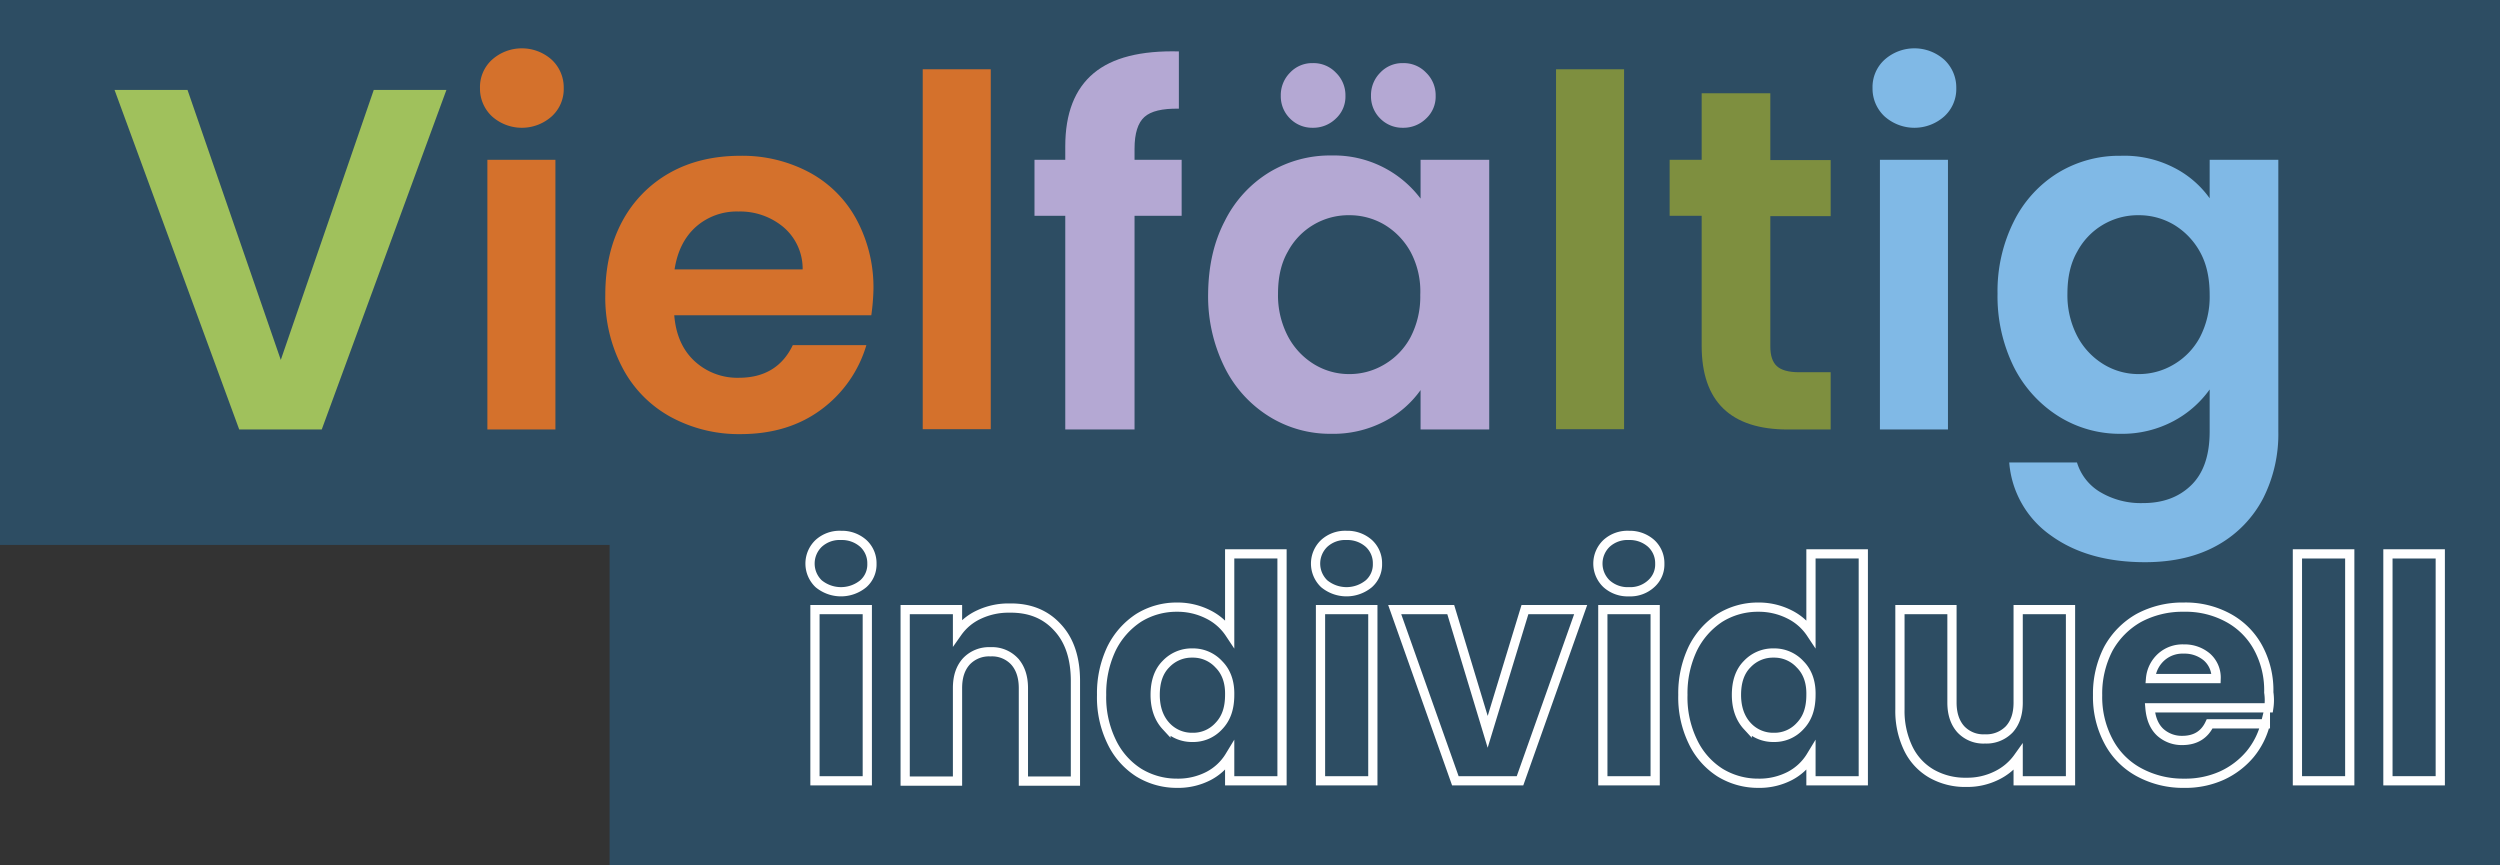 <svg xmlns="http://www.w3.org/2000/svg" viewBox="0 0 812 281"><rect x="0" y="0" width="812" height="281" fill="#333333" stroke="none"/><defs><style>.cls-1{fill:#2d4d63;}.cls-2{isolation:isolate;}.cls-3{fill:none;stroke:#fff;stroke-miterlimit:10;stroke-width:3px;}.cls-4{fill:#a0c15c;}.cls-5{fill:#d4712c;}.cls-6{fill:#b4a8d3;}.cls-7{fill:#7e8f3f;}.cls-8{fill:#80b9e6;}</style></defs><g id="Ebene_2" data-name="Ebene 2"><g id="Ebene_1-2" data-name="Ebene 1"><rect class="cls-1" x="198" y="139" width="614" height="142"/><rect class="cls-1" width="812" height="177"/><g class="cls-2"><path class="cls-3" d="M265.9,189.6a9.06,9.06,0,0,1,0-13.1,10.07,10.07,0,0,1,7.3-2.6,10.43,10.43,0,0,1,7.2,2.6,8.7,8.7,0,0,1,2.8,6.6,8.34,8.34,0,0,1-2.8,6.5,11.41,11.41,0,0,1-14.5,0Zm15.8,8.4v55.6h-17V198Z"/><path class="cls-3" d="M343.5,203.8c3.9,4.2,5.8,10,5.8,17.4v32.5H332.4V223.5c0-3.7-1-6.6-2.9-8.7a10,10,0,0,0-7.8-3.1,10.1,10.1,0,0,0-7.8,3.1c-1.9,2.1-2.9,4.9-2.9,8.7v30.2H294V198h17v7.4a17.38,17.38,0,0,1,7-5.8,22.49,22.49,0,0,1,9.9-2.1Q337.65,197.35,343.5,203.8Z"/><path class="cls-3" d="M361,210.7a25.27,25.27,0,0,1,8.8-10,23.31,23.31,0,0,1,12.5-3.5,22,22,0,0,1,10,2.3,17.9,17.9,0,0,1,7.1,6.2V179.9h17v73.7h-17v-8a17.49,17.49,0,0,1-6.8,6.4,21.46,21.46,0,0,1-10.3,2.4,23.56,23.56,0,0,1-12.5-3.5,24.19,24.19,0,0,1-8.8-10.1,32.91,32.91,0,0,1-3.2-15.1A33.8,33.8,0,0,1,361,210.7Zm34.9,5.1a11.36,11.36,0,0,0-8.6-3.7,11.47,11.47,0,0,0-8.6,3.6c-2.4,2.4-3.5,5.8-3.5,10s1.2,7.6,3.5,10.1a11.36,11.36,0,0,0,8.6,3.7,11.21,11.21,0,0,0,8.6-3.7c2.4-2.5,3.5-5.8,3.5-10.1C399.5,221.6,398.3,218.2,395.9,215.8Z"/><path class="cls-3" d="M430.1,189.6a9.06,9.06,0,0,1,0-13.1,10.07,10.07,0,0,1,7.3-2.6,10.43,10.43,0,0,1,7.2,2.6,8.7,8.7,0,0,1,2.8,6.6,8.34,8.34,0,0,1-2.8,6.5,11.41,11.41,0,0,1-14.5,0Zm15.8,8.4v55.6h-17V198Z"/><path class="cls-3" d="M483.2,237.7,495.3,198h18.1l-19.7,55.6h-21L453,198h18.2Z"/><path class="cls-3" d="M521.8,189.6a9.06,9.06,0,0,1,0-13.1,10.07,10.07,0,0,1,7.3-2.6,10.43,10.43,0,0,1,7.2,2.6,8.7,8.7,0,0,1,2.8,6.6,8.34,8.34,0,0,1-2.8,6.5,10,10,0,0,1-7.2,2.6A10.23,10.23,0,0,1,521.8,189.6Zm15.8,8.4v55.6h-17V198Z"/><path class="cls-3" d="M549.8,210.7a25.27,25.27,0,0,1,8.8-10,23.31,23.31,0,0,1,12.5-3.5,22,22,0,0,1,10,2.3,17.9,17.9,0,0,1,7.1,6.2V179.9h17v73.7h-17v-8a17.49,17.49,0,0,1-6.8,6.4,21.46,21.46,0,0,1-10.3,2.4,23.56,23.56,0,0,1-12.5-3.5,24.19,24.19,0,0,1-8.8-10.1,32.91,32.91,0,0,1-3.2-15.1A33.8,33.8,0,0,1,549.8,210.7Zm34.9,5.1a11.36,11.36,0,0,0-8.6-3.7,11.47,11.47,0,0,0-8.6,3.6c-2.4,2.4-3.5,5.8-3.5,10s1.2,7.6,3.5,10.1a11.36,11.36,0,0,0,8.6,3.7,11.21,11.21,0,0,0,8.6-3.7c2.4-2.5,3.5-5.8,3.5-10.1C588.3,221.6,587.1,218.2,584.7,215.8Z"/><path class="cls-3" d="M672.5,198v55.6h-17V246a18.44,18.44,0,0,1-7,5.9,21.37,21.37,0,0,1-9.8,2.2,22,22,0,0,1-11.3-2.8,18.89,18.89,0,0,1-7.6-8.2,28,28,0,0,1-2.7-12.7V198H634v30.2c0,3.7,1,6.6,2.9,8.7a10,10,0,0,0,7.8,3.1,10.32,10.32,0,0,0,7.9-3.1c1.9-2.1,2.9-4.9,2.9-8.7V198Z"/><path class="cls-3" d="M736.9,229.9H698.3c.3,3.5,1.4,6.1,3.3,7.9a10.39,10.39,0,0,0,7.2,2.7c4.2,0,7.2-1.8,8.9-5.4h18.1a25.09,25.09,0,0,1-5,9.9,26.17,26.17,0,0,1-9.1,6.9,28.78,28.78,0,0,1-12.3,2.5,29.91,29.91,0,0,1-14.5-3.5,24.1,24.1,0,0,1-10-10,30.66,30.66,0,0,1-3.6-15.1,31.75,31.75,0,0,1,3.5-15.1,25.72,25.72,0,0,1,9.9-10,30,30,0,0,1,14.6-3.5,28.81,28.81,0,0,1,14.3,3.4,24.09,24.09,0,0,1,9.8,9.7,29,29,0,0,1,3.5,14.6A16.76,16.76,0,0,1,736.9,229.9Zm-17.1-9.5a8.93,8.93,0,0,0-3-7,11.21,11.21,0,0,0-7.5-2.6,10.36,10.36,0,0,0-7.2,2.5,10.62,10.62,0,0,0-3.6,7.1Z"/><path class="cls-3" d="M763.2,179.9v73.7h-17V179.9Z"/><path class="cls-3" d="M792.6,179.9v73.7h-17V179.9Z"/></g><g class="cls-2"><path class="cls-4" d="M145,29.2,104.5,139.5H77.7L37.2,29.2H60.9l30.3,87.7,30.2-87.7Z"/></g><g class="cls-2"><path class="cls-5" d="M159.8,37.8a12.32,12.32,0,0,1-3.9-9.2,12,12,0,0,1,3.9-9.2,14.56,14.56,0,0,1,19.4,0,12.32,12.32,0,0,1,3.9,9.2,12,12,0,0,1-3.9,9.2,14.56,14.56,0,0,1-19.4,0Zm20.6,14.1v87.6H158.3V51.9Z"/><path class="cls-5" d="M283,102.4H219c.5,6.3,2.7,11.3,6.6,14.9a20.44,20.44,0,0,0,14.4,5.4c8.2,0,14.1-3.5,17.5-10.6h23.9a40.07,40.07,0,0,1-14.5,20.8q-10.8,8.1-26.4,8.1a46.28,46.28,0,0,1-22.7-5.6,38.56,38.56,0,0,1-15.6-15.9,48.83,48.83,0,0,1-5.6-23.7c0-9.1,1.8-17,5.5-23.9a39.3,39.3,0,0,1,15.5-15.8c6.6-3.7,14.3-5.5,22.9-5.5A46.1,46.1,0,0,1,262.9,56a37.58,37.58,0,0,1,15.3,15.3A46.5,46.5,0,0,1,283.7,94,71.28,71.28,0,0,1,283,102.4ZM260.7,87.5a17.73,17.73,0,0,0-6.2-13.7,21.92,21.92,0,0,0-14.7-5.1,20,20,0,0,0-13.8,5q-5.55,5-6.9,13.8Z"/><path class="cls-5" d="M321.8,22.5V139.4H299.7V22.5Z"/></g><g class="cls-2"><path class="cls-6" d="M383.8,70.1H368.5v69.4H346V70.1H336V51.9h10V47.5c0-10.7,3.1-18.6,9.2-23.7s15.3-7.4,27.7-7.1V35.3c-5.4-.1-9.1.8-11.2,2.7s-3.2,5.3-3.2,10.3v3.6h15.3Z"/><path class="cls-6" d="M397.8,71.8A38.73,38.73,0,0,1,412.2,56a38.18,38.18,0,0,1,20.3-5.5,35.23,35.23,0,0,1,28.9,14V51.9h22.3v87.6H461.4V126.7a32.89,32.89,0,0,1-11.8,10.2,35.92,35.92,0,0,1-17.3,4,37.37,37.37,0,0,1-20.2-5.7,39.29,39.29,0,0,1-14.4-16,51.82,51.82,0,0,1-5.3-23.8C392.5,86.5,394.2,78.7,397.8,71.8Zm60.4,10.1a23.49,23.49,0,0,0-8.5-8.9,22.32,22.32,0,0,0-11.5-3.1,22.3,22.3,0,0,0-19.9,11.8c-2.2,3.8-3.2,8.4-3.2,13.7a28.7,28.7,0,0,0,3.2,13.8,23.4,23.4,0,0,0,8.5,9.1,21.72,21.72,0,0,0,11.3,3.2,22.06,22.06,0,0,0,11.5-3.1,22.5,22.5,0,0,0,8.5-8.8,28.43,28.43,0,0,0,3.2-13.8A27.23,27.23,0,0,0,458.2,81.9ZM419,38.5a10.11,10.11,0,0,1-3-7.4,10.34,10.34,0,0,1,3-7.5,9.82,9.82,0,0,1,7.4-3.1,10,10,0,0,1,7.5,3.1,10.19,10.19,0,0,1,3.1,7.5,9.67,9.67,0,0,1-3.1,7.4,10.5,10.5,0,0,1-7.5,3A10.11,10.11,0,0,1,419,38.5Zm29.3,0a10.11,10.11,0,0,1-3-7.4,10.34,10.34,0,0,1,3-7.5,9.82,9.82,0,0,1,7.4-3.1,10,10,0,0,1,7.5,3.1,10.19,10.19,0,0,1,3.1,7.5,9.67,9.67,0,0,1-3.1,7.4,10.5,10.5,0,0,1-7.5,3A10.11,10.11,0,0,1,448.3,38.5Z"/></g><g class="cls-2"><path class="cls-7" d="M527.5,22.5V139.4H505.4V22.5Z"/><path class="cls-7" d="M575,70.1v42.4c0,3,.7,5.1,2.1,6.4s3.8,2,7.2,2h10.3v18.6H580.7c-18.6,0-28-9.1-28-27.2V70.1H542.3V51.9h10.4V30.3H575V52h19.6V70.2H575Z"/></g><g class="cls-2"><path class="cls-8" d="M612.1,37.8a12.32,12.32,0,0,1-3.9-9.2,12,12,0,0,1,3.9-9.2,14.56,14.56,0,0,1,19.4,0,12.32,12.32,0,0,1,3.9,9.2,12,12,0,0,1-3.9,9.2,14.56,14.56,0,0,1-19.4,0Zm20.6,14.1v87.6H610.6V51.9Z"/><path class="cls-8" d="M706,54.4a32,32,0,0,1,11.7,10V51.9H740v88.2a46.25,46.25,0,0,1-4.9,21.7A37,37,0,0,1,720.4,177c-6.5,3.7-14.4,5.6-23.7,5.6q-18.6,0-30.6-8.7a31.91,31.91,0,0,1-13.5-23.7h22a16.87,16.87,0,0,0,7.5,9.6,25.79,25.79,0,0,0,14,3.6c6.4,0,11.6-1.9,15.6-5.8s6-9.7,6-17.5V126.5a34.11,34.11,0,0,1-11.8,10.3,35.44,35.44,0,0,1-17.1,4.1,37.37,37.37,0,0,1-20.2-5.7,40.22,40.22,0,0,1-14.5-16,51.82,51.82,0,0,1-5.3-23.8,50.56,50.56,0,0,1,5.3-23.5,38.73,38.73,0,0,1,14.4-15.8,38.18,38.18,0,0,1,20.3-5.5A35.19,35.19,0,0,1,706,54.4Zm8.6,27.5a23.49,23.49,0,0,0-8.5-8.9,22.32,22.32,0,0,0-11.5-3.1,22.3,22.3,0,0,0-19.9,11.8c-2.2,3.8-3.2,8.4-3.2,13.7a28.7,28.7,0,0,0,3.2,13.8,23.4,23.4,0,0,0,8.5,9.1,21.72,21.72,0,0,0,11.3,3.2,22.06,22.06,0,0,0,11.5-3.1,22.5,22.5,0,0,0,8.5-8.8,28.43,28.43,0,0,0,3.2-13.8C717.7,90.3,716.7,85.7,714.6,81.9Z"/></g></g></g></svg>